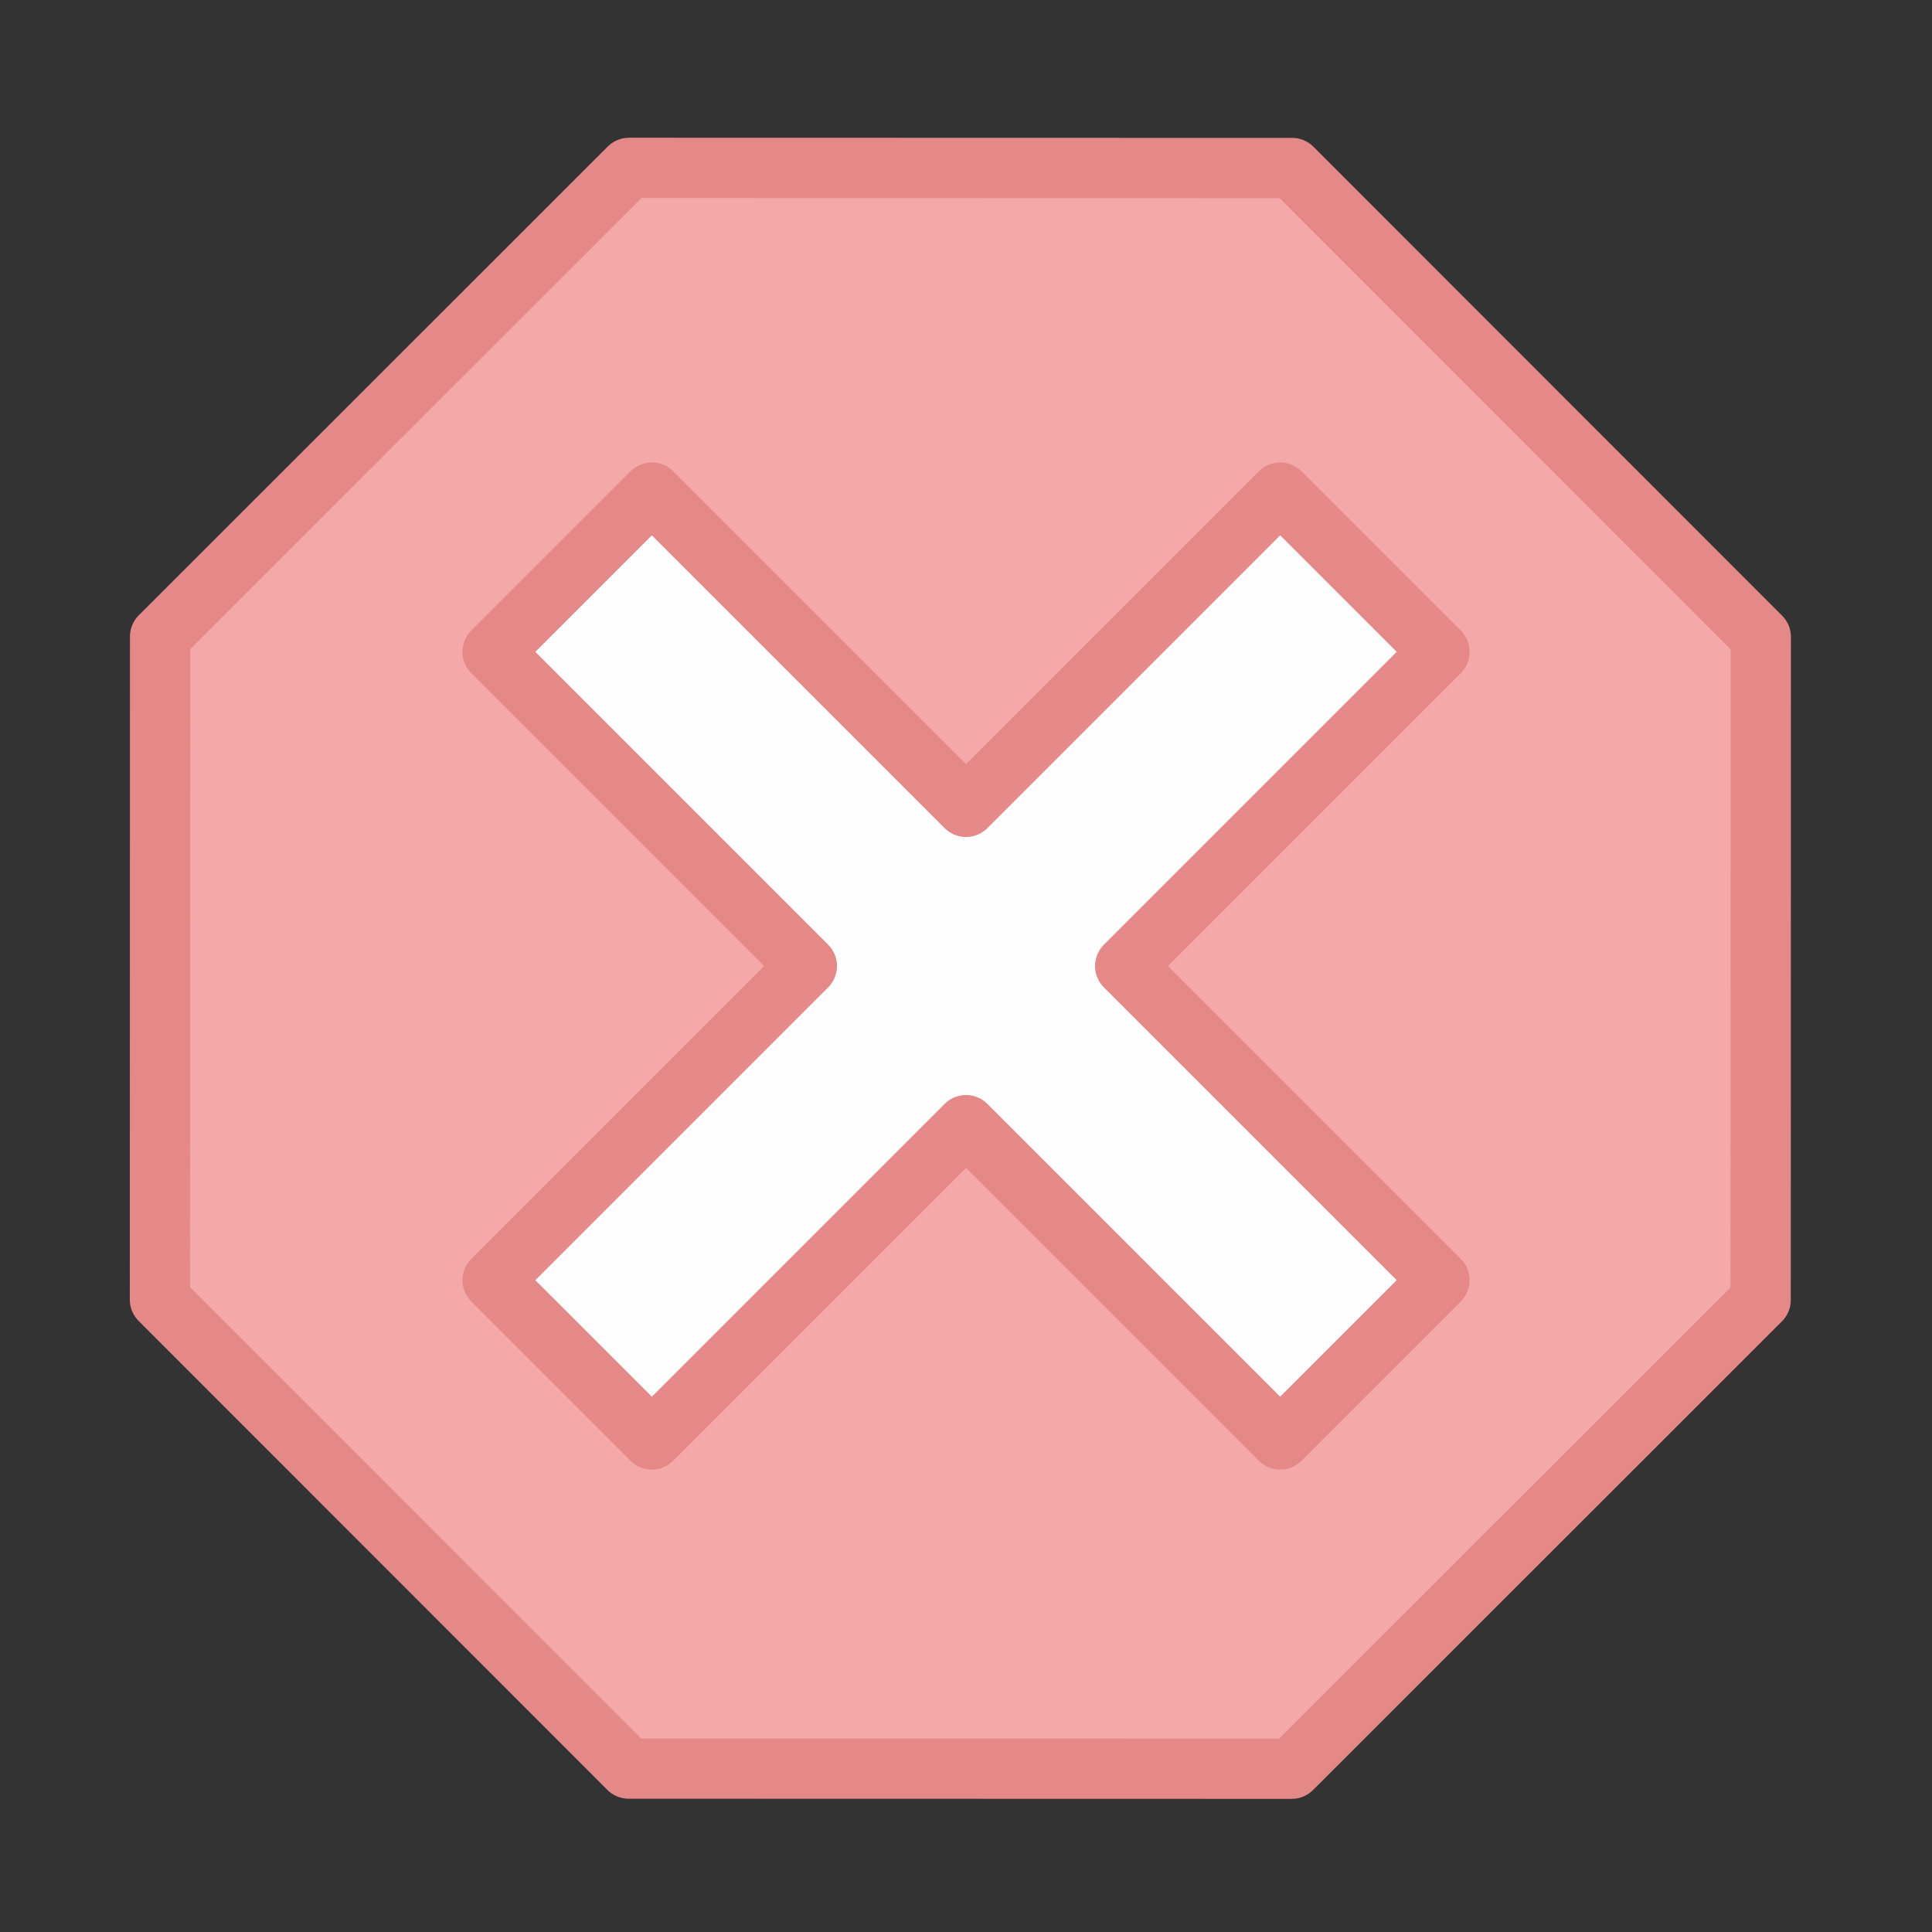 <?xml version="1.0" encoding="UTF-8" standalone="no"?>
<!-- Created with Inkscape (http://www.inkscape.org/) -->

<svg
   width="256"
   height="256"
   viewBox="0 0 67.733 67.733"
   version="1.1"
   id="svg5"
   inkscape:version="1.1 (c68e22c387, 2021-05-23)"
   sodipodi:docname="error.svg"
   inkscape:export-filename="C:\Users\lukas\Desktop\Projekty\Winpinator\res\warning.png"
   inkscape:export-xdpi="60"
   inkscape:export-ydpi="60"
   xmlns:inkscape="http://www.inkscape.org/namespaces/inkscape"
   xmlns:sodipodi="http://sodipodi.sourceforge.net/DTD/sodipodi-0.dtd"
   xmlns="http://www.w3.org/2000/svg"
   xmlns:svg="http://www.w3.org/2000/svg">
  <rect x="0" y="0" width="67.733" height="67.733" fill="#333333" stroke="none"/>
  <sodipodi:namedview
     id="namedview7"
     pagecolor="#ffffff"
     bordercolor="#666666"
     borderopacity="1.0"
     inkscape:pageshadow="2"
     inkscape:pageopacity="0.0"
     inkscape:pagecheckerboard="0"
     inkscape:document-units="px"
     showgrid="false"
     units="px"
     width="256px"
     inkscape:zoom="1.2044332"
     inkscape:cx="10.378326"
     inkscape:cy="142.39063"
     inkscape:window-width="1600"
     inkscape:window-height="837"
     inkscape:window-x="-8"
     inkscape:window-y="-8"
     inkscape:window-maximized="1"
     inkscape:current-layer="layer1" />
  <defs
     id="defs2">
    <filter
       style="color-interpolation-filters:sRGB;"
       inkscape:label="Drop Shadow"
       id="filter14544"
       x="-0.029"
       y="-0.029"
       width="1.059"
       height="1.078">
      <feFlood
         flood-opacity="0.592"
         flood-color="rgb(0,0,0)"
         result="flood"
         id="feFlood14534" />
      <feComposite
         in="flood"
         in2="SourceGraphic"
         operator="in"
         result="composite1"
         id="feComposite14536" />
      <feGaussianBlur
         in="composite1"
         stdDeviation="0.7"
         result="blur"
         id="feGaussianBlur14538" />
      <feOffset
         dx="-4.16334e-16"
         dy="1.1"
         result="offset"
         id="feOffset14540" />
      <feComposite
         in="SourceGraphic"
         in2="offset"
         operator="over"
         result="composite2"
         id="feComposite14542" />
    </filter>
  </defs>
  <g
     inkscape:label="Warstwa 1"
     inkscape:groupmode="layer"
     id="layer1">
    <path
       sodipodi:type="star"
       style="font-variation-settings:normal;opacity:1;vector-effect:none;fill:#f5a8a8;fill-opacity:1;stroke:#e48988;stroke-width:8;stroke-linecap:butt;stroke-linejoin:round;stroke-miterlimit:4;stroke-dasharray:none;stroke-dashoffset:0;stroke-opacity:1;-inkscape-stroke:none;paint-order:markers fill stroke;stop-color:#000000;stop-opacity:1"
       id="path1158"
       inkscape:flatsided="true"
       sodipodi:sides="8"
       sodipodi:cx="420.11462"
       sodipodi:cy="16.605322"
       sodipodi:r1="115.00908"
       sodipodi:r2="106.25454"
       sodipodi:arg1="1.5707963"
       sodipodi:arg2="1.9634954"
       inkscape:rounded="0"
       inkscape:randomized="0"
       d="m 420.115,131.614 -81.324,-33.685 -33.685,-81.324 33.685,-81.324 81.324,-33.685 81.324,33.685 33.685,81.324 -33.685,81.324 z"
       transform="matrix(0.244,-0.101,0.101,0.244,-70.516,72.327)"
       inkscape:transform-center-x="1.9718442e-06"
       inkscape:transform-center-y="2.3023691e-06" />
    <path
       id="rect3690"
       style="font-variation-settings:normal;opacity:1;fill:#fffefe;fill-opacity:1;stroke:#e48988;stroke-width:2.117;stroke-linecap:butt;stroke-linejoin:round;stroke-miterlimit:4;stroke-dasharray:none;stroke-dashoffset:0;stroke-opacity:1;paint-order:markers fill stroke;stop-color:#000000;stop-opacity:1"
       d="m 22.853,17.271 -5.582,5.582 11.014,11.014 -11.014,11.014 5.582,5.582 11.014,-11.014 11.014,11.014 5.582,-5.582 -11.014,-11.014 11.014,-11.014 -5.582,-5.582 -11.014,11.014 z" />
  </g>
</svg>

